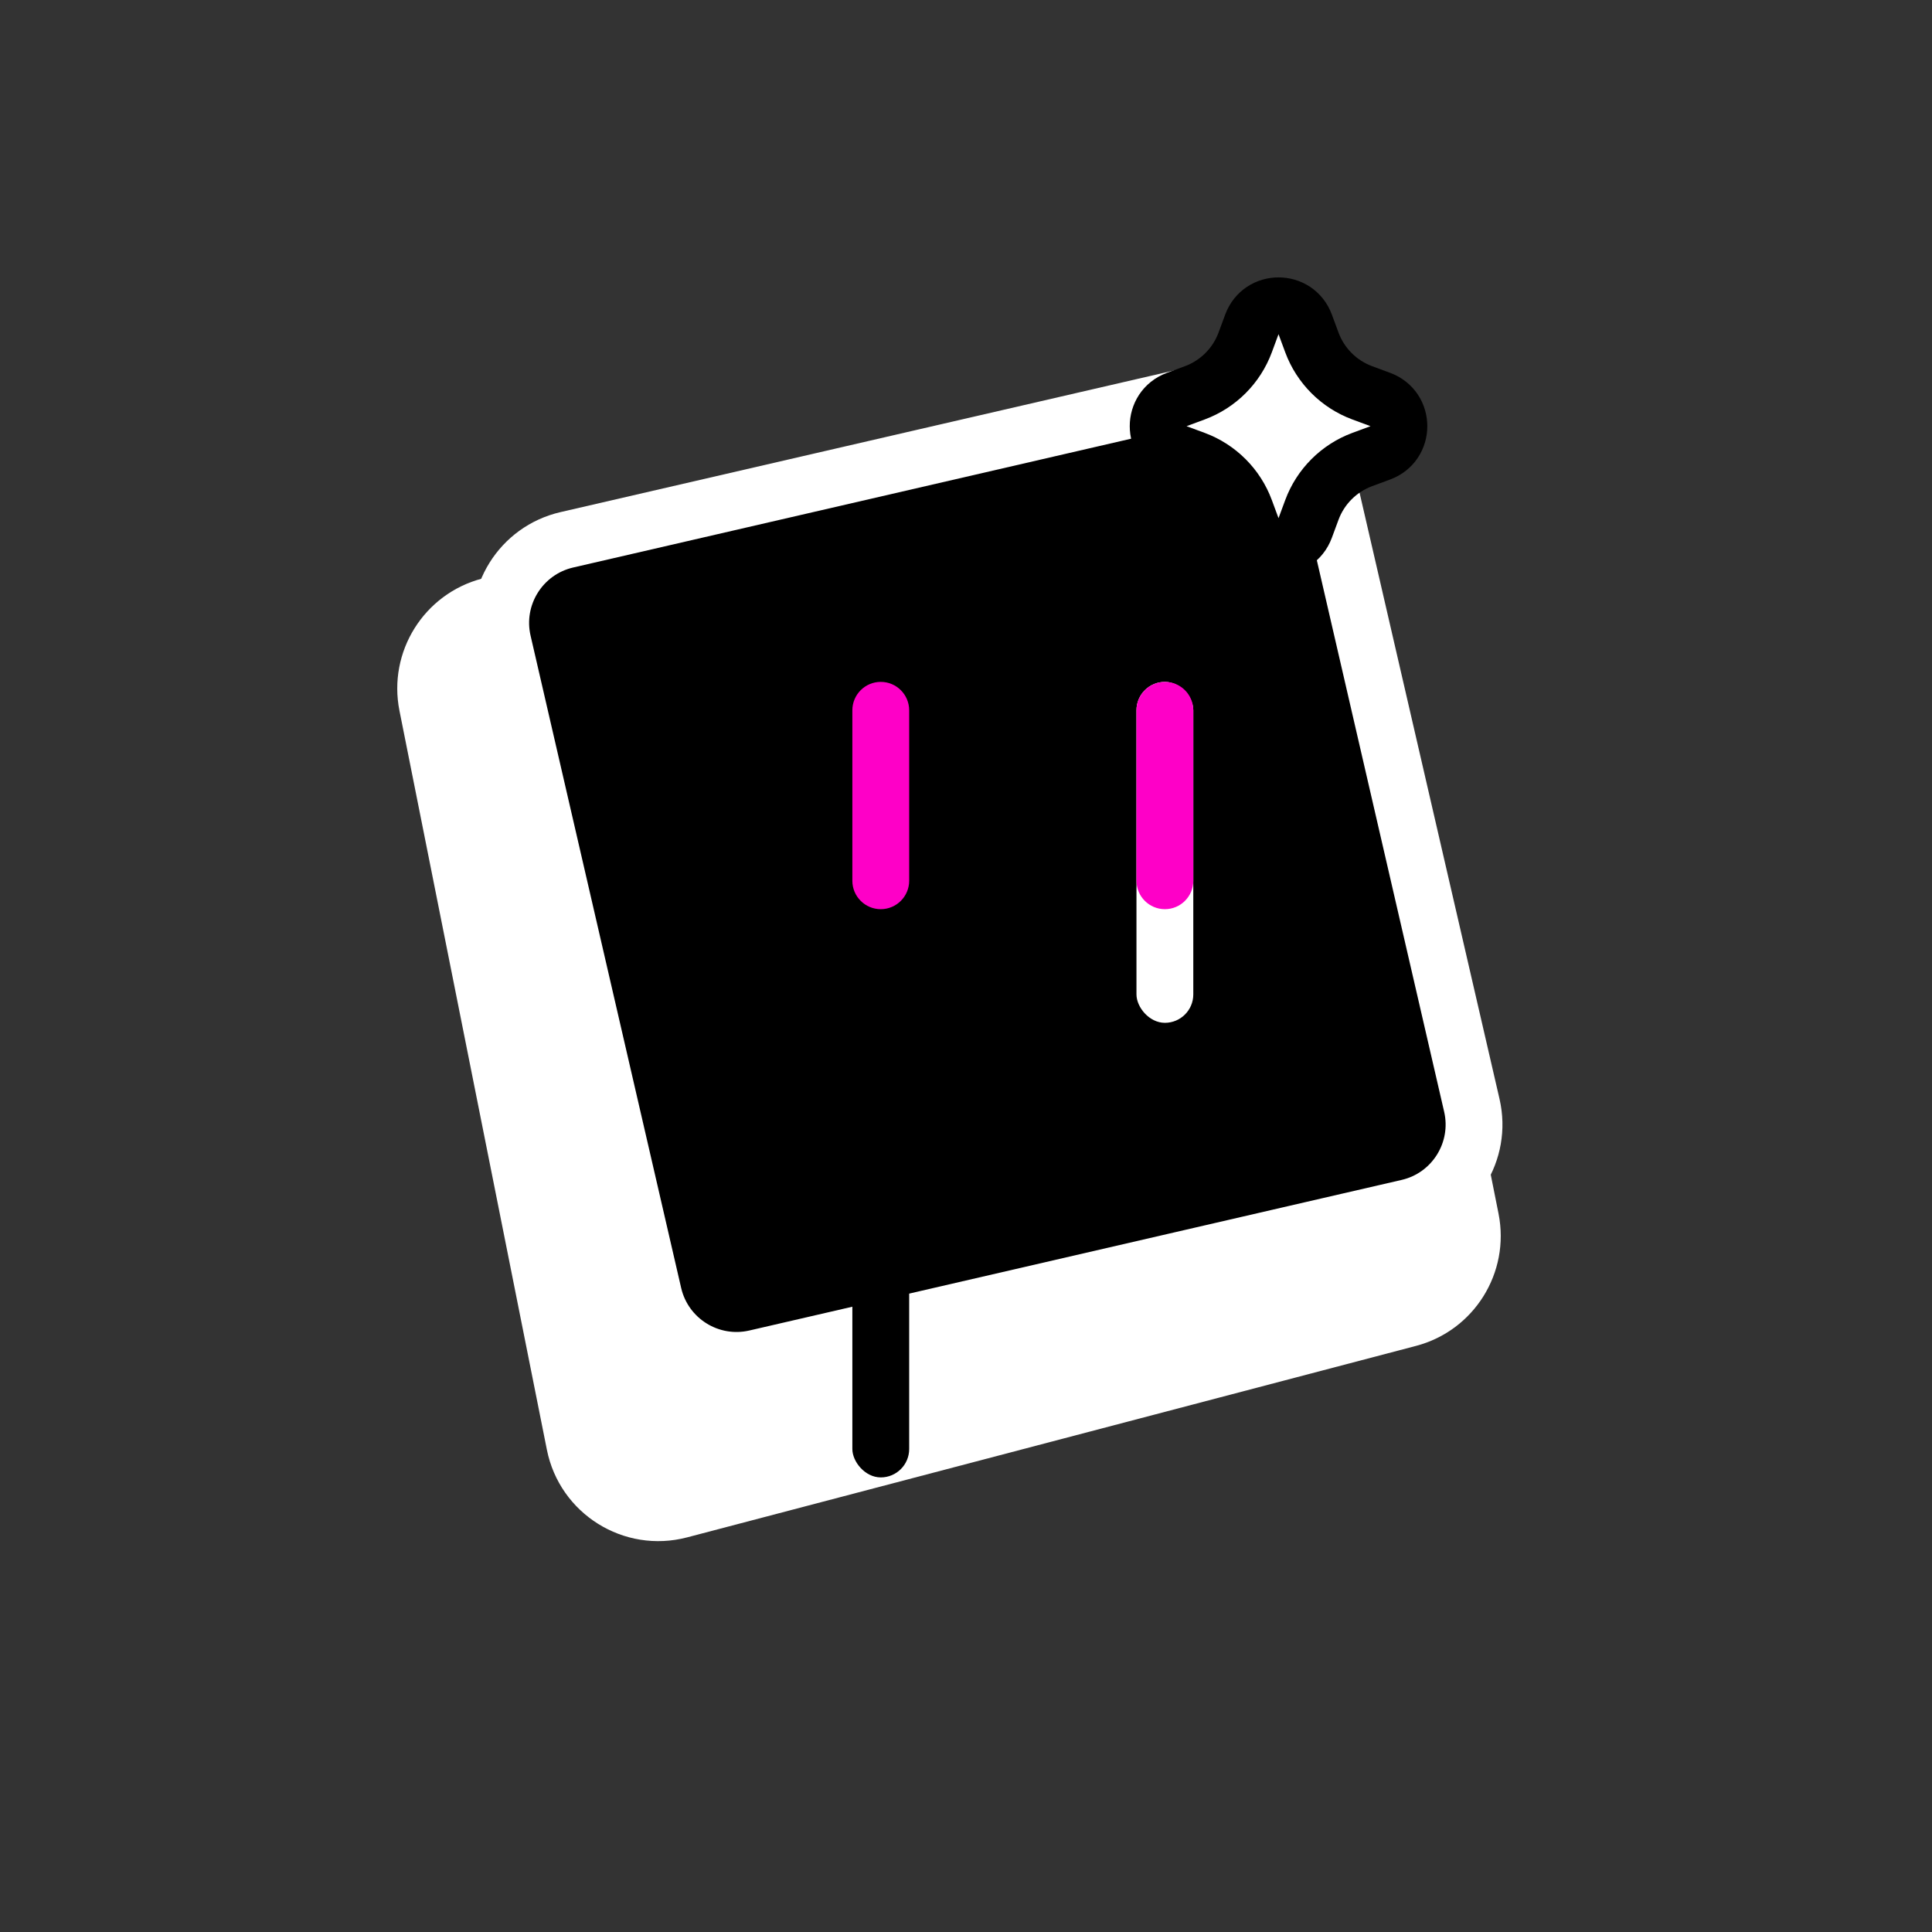 <svg width="34" height="34" viewBox="0 0 34 34" fill="none" xmlns="http://www.w3.org/2000/svg">
<rect x="0" y="0" width="34" height="34" fill="#333333" stroke="none"/>
<path d="M21.308 6.813C22.422 6.52 23.552 7.226 23.778 8.356L26.372 21.36C26.578 22.398 25.942 23.417 24.918 23.686L12.093 27.055C10.979 27.348 9.849 26.641 9.624 25.512L7.03 12.508C6.823 11.47 7.46 10.451 8.483 10.182L21.308 6.813Z" fill="white"/>
<path d="M23.252 7.974L25.902 19.453C26.088 20.26 25.585 21.066 24.778 21.252L13.299 23.902C12.492 24.088 11.687 23.585 11.5 22.778L8.85 11.299C8.664 10.492 9.167 9.687 9.974 9.5L21.453 6.85C22.26 6.664 23.066 7.167 23.252 7.974Z" fill="black" stroke="white"/>
<path d="M22.969 5.708L23.087 6.027C23.239 6.437 23.563 6.761 23.973 6.913L24.292 7.031C24.727 7.192 24.727 7.808 24.292 7.969L23.973 8.087C23.563 8.239 23.239 8.563 23.087 8.973L22.969 9.292C22.808 9.727 22.192 9.727 22.031 9.292L21.913 8.973C21.761 8.563 21.437 8.239 21.027 8.087L20.708 7.969C20.273 7.808 20.273 7.192 20.708 7.031L21.027 6.913C21.437 6.761 21.761 6.437 21.913 6.027L22.031 5.708C22.192 5.273 22.808 5.273 22.969 5.708Z" fill="white" stroke="black"/>
<rect x="20" y="12" width="1" height="6" rx="0.5" fill="white"/>
<rect x="15" y="12" width="1" height="14" rx="0.5" fill="black"/>
<path d="M15 12.5C15 12.224 15.224 12 15.5 12V12C15.776 12 16 12.224 16 12.5V15.5C16 15.776 15.776 16 15.5 16V16C15.224 16 15 15.776 15 15.5V12.5Z" fill="#FE00C7"/>
<path d="M20 12.5C20 12.224 20.224 12 20.5 12V12C20.776 12 21 12.224 21 12.5V15.5C21 15.776 20.776 16 20.5 16V16C20.224 16 20 15.776 20 15.5V12.5Z" fill="#FE00C7"/>
</svg>

